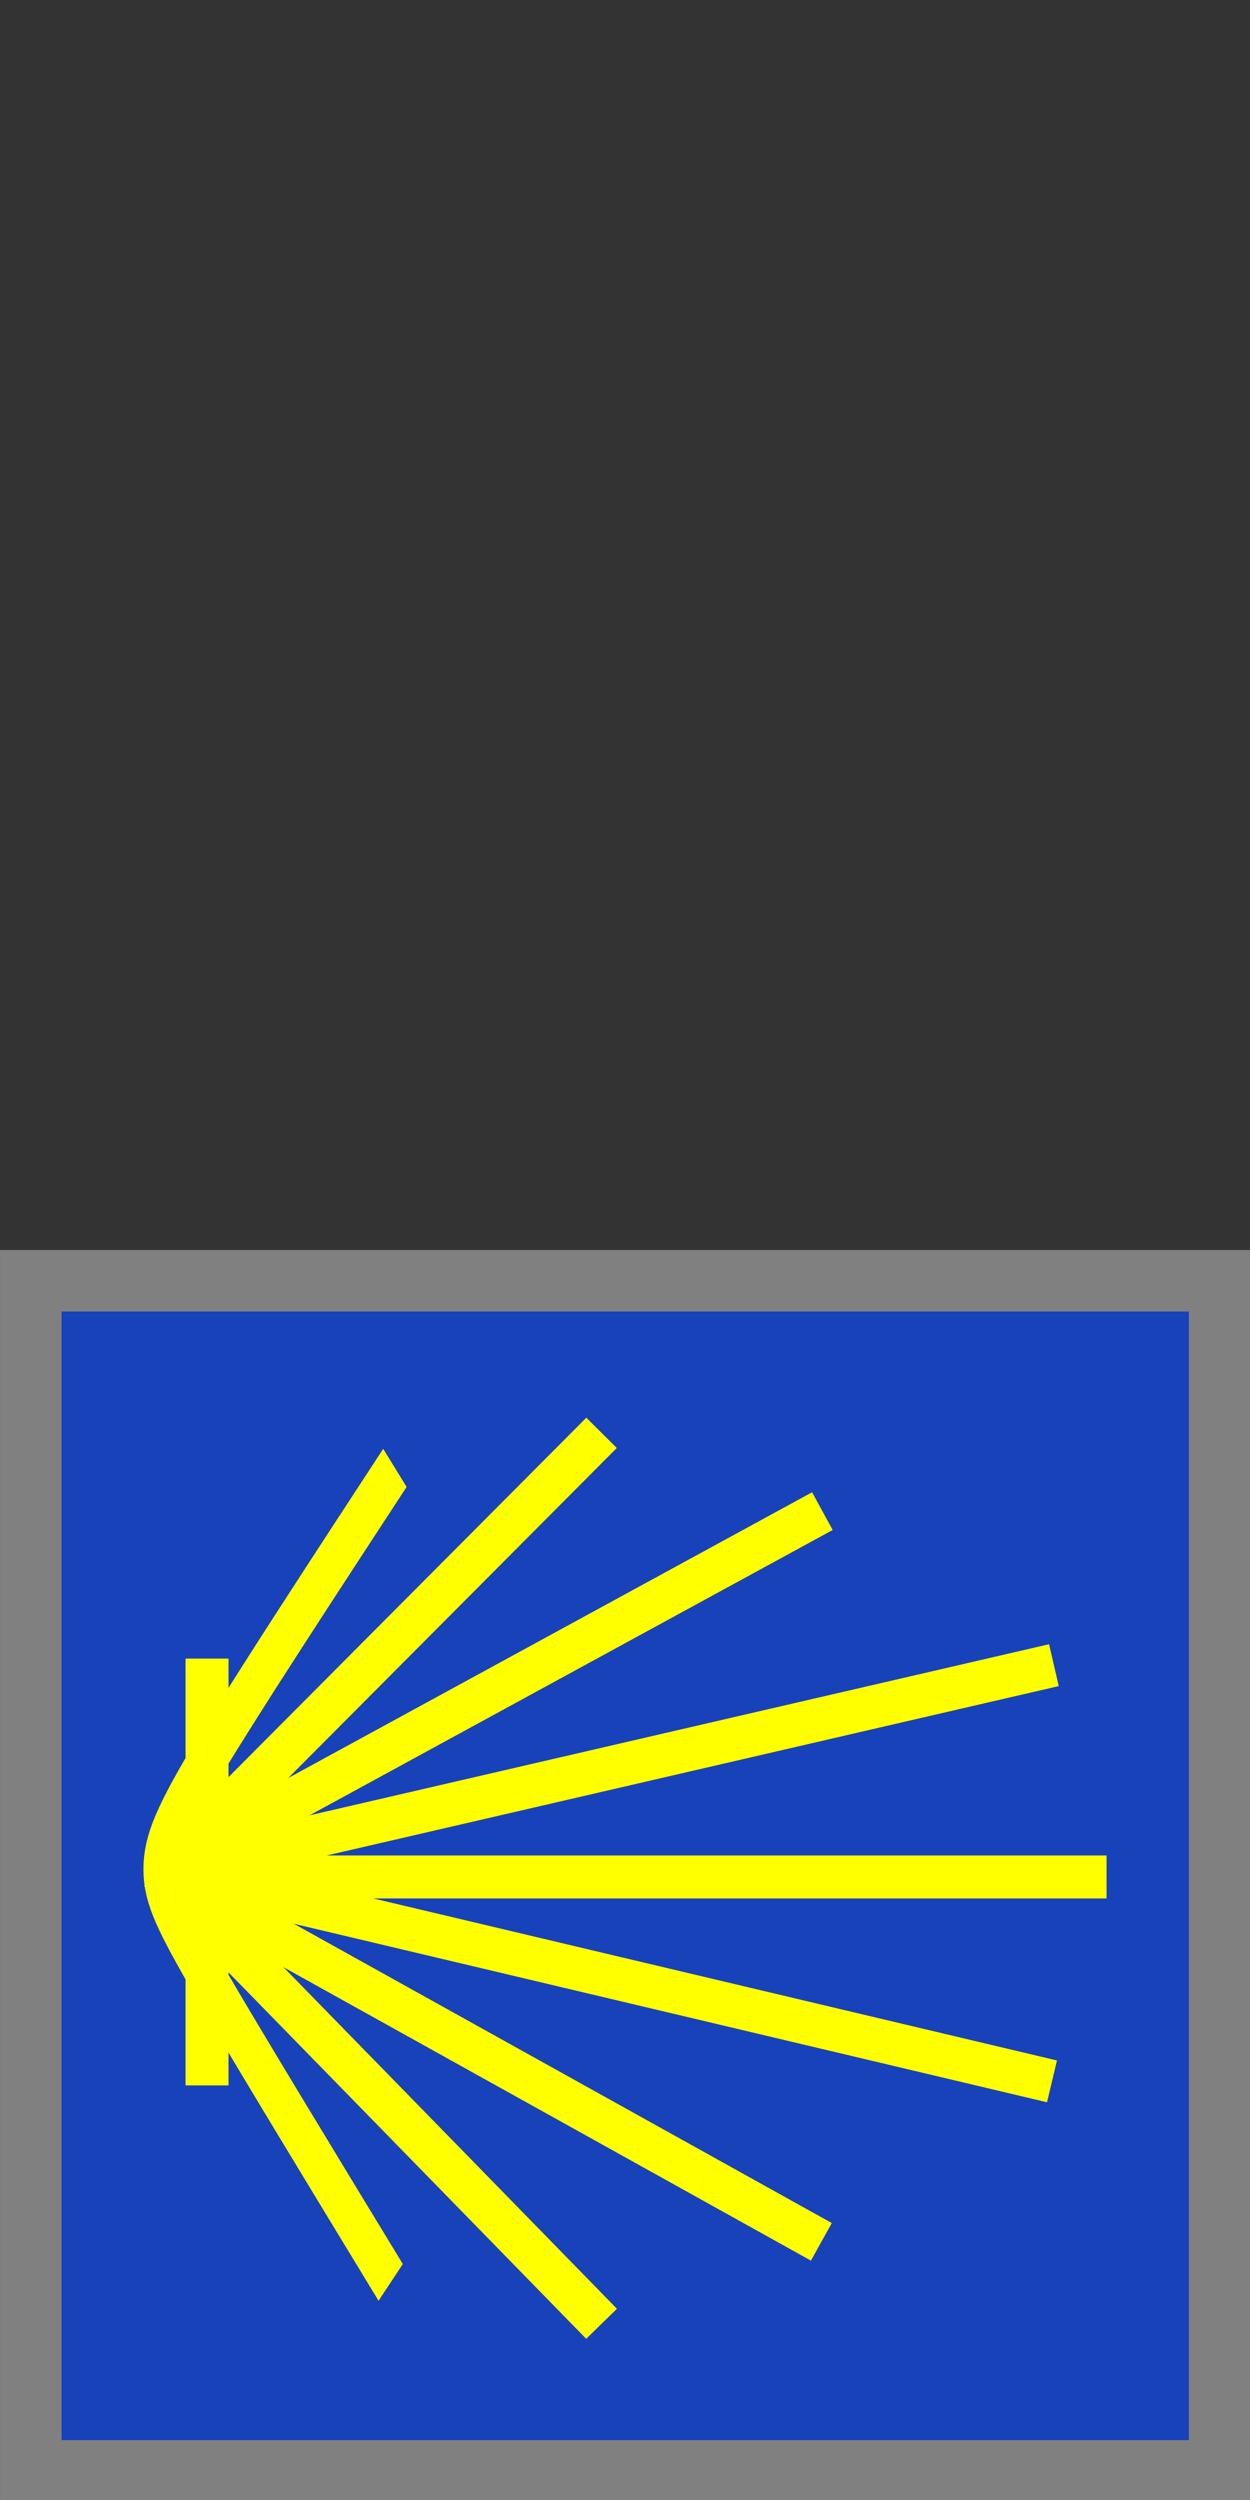 <?xml version="1.0" encoding="UTF-8" standalone="no"?>
<!-- Created with Inkscape (http://www.inkscape.org/) -->

<svg
   width="32"
   height="64"
   viewBox="0 0 32 64"
   version="1.1"
   id="svg1"
   xmlns="http://www.w3.org/2000/svg"
   xmlns:svg="http://www.w3.org/2000/svg">
  <rect x="0" y="0" width="32" height="64" fill="#333333" stroke="none"/>
  <defs
     id="defs1" />
  <g
     id="layer1"
     transform="translate(0,32)">
    <g
       id="layer1-7"
       transform="matrix(1.05,0,0,1.049,-0.887,-0.825)"
       style="fill:#1842ba;fill-opacity:1;stroke-width:1.501;stroke-dasharray:none">
      <rect
         style="fill:#1842ba;fill-opacity:1;stroke:#808080;stroke-width:1.501;stroke-linecap:square;stroke-dasharray:none;stroke-opacity:1;paint-order:markers fill stroke"
         id="rect605"
         width="28.985"
         height="29.044"
         x="1.596"
         y="1.537" />
    </g>
    <path
       style="fill:#ffff00;fill-opacity:1;stroke:#ffff00;stroke-width:1.1;stroke-dasharray:none;stroke-opacity:1"
       d="M 4.191,16.025 21.027,25.391"
       id="path2-8-5-6" />
    <path
       style="fill:#ffff00;fill-opacity:1;stroke:#ffff00;stroke-width:1.1;stroke-dasharray:none;stroke-opacity:1"
       d="M 4.291,15.828 21.053,6.685"
       id="path2-8-5-6-0" />
    <path
       style="fill:#ffff00;fill-opacity:1;stroke:#ffff00;stroke-width:1.1;stroke-dasharray:none;stroke-opacity:1"
       d="M 4.037,15.857 26.931,21.283"
       id="path2-8-5" />
    <path
       style="fill:#ffff00;fill-opacity:1;stroke:#ffff00;stroke-width:1.1;stroke-dasharray:none;stroke-opacity:1"
       d="M 4.011,15.943 26.98,10.628"
       id="path2-8-5-5" />
    <path
       style="fill:#ffff00;fill-opacity:1;stroke:#ffff00;stroke-width:1.1;stroke-dasharray:none;stroke-opacity:1"
       d="M 3.947,16.05 H 28.328"
       id="path2-8-3" />
    <path
       style="fill:#ffff00;fill-opacity:1;stroke:#ffff00;stroke-width:1.1;stroke-dasharray:none;stroke-opacity:1"
       d="M 4.08,15.893 15.4,27.489"
       id="path2-8" />
    <path
       style="fill:none;fill-opacity:1;stroke:#ffff00;stroke-width:1.179;stroke-dasharray:none;stroke-opacity:1"
       d="M 16.242,26.351 C 13.764,23.768 11.286,21.185 9.886,19.662 8.486,18.138 8.164,17.673 8.161,17.175 8.158,16.678 8.474,16.148 9.898,14.655 11.323,13.162 13.857,10.707 16.39,8.251"
       id="path1"
       transform="matrix(0.73,0,0,1.152,-1.855,-3.927)" />
    <path
       style="fill:#ffff00;fill-opacity:1;stroke:#ffff00;stroke-width:1.1;stroke-dasharray:none;stroke-opacity:1"
       d="M 5.3,21.386 V 10.46"
       id="path3" />
    <path
       style="fill:#ffff00;fill-opacity:1;stroke:#ffff00;stroke-width:1.1;stroke-dasharray:none;stroke-opacity:1"
       d="M 4.152,15.979 15.4,4.681"
       id="path2-8-9" />
  </g>
</svg>
